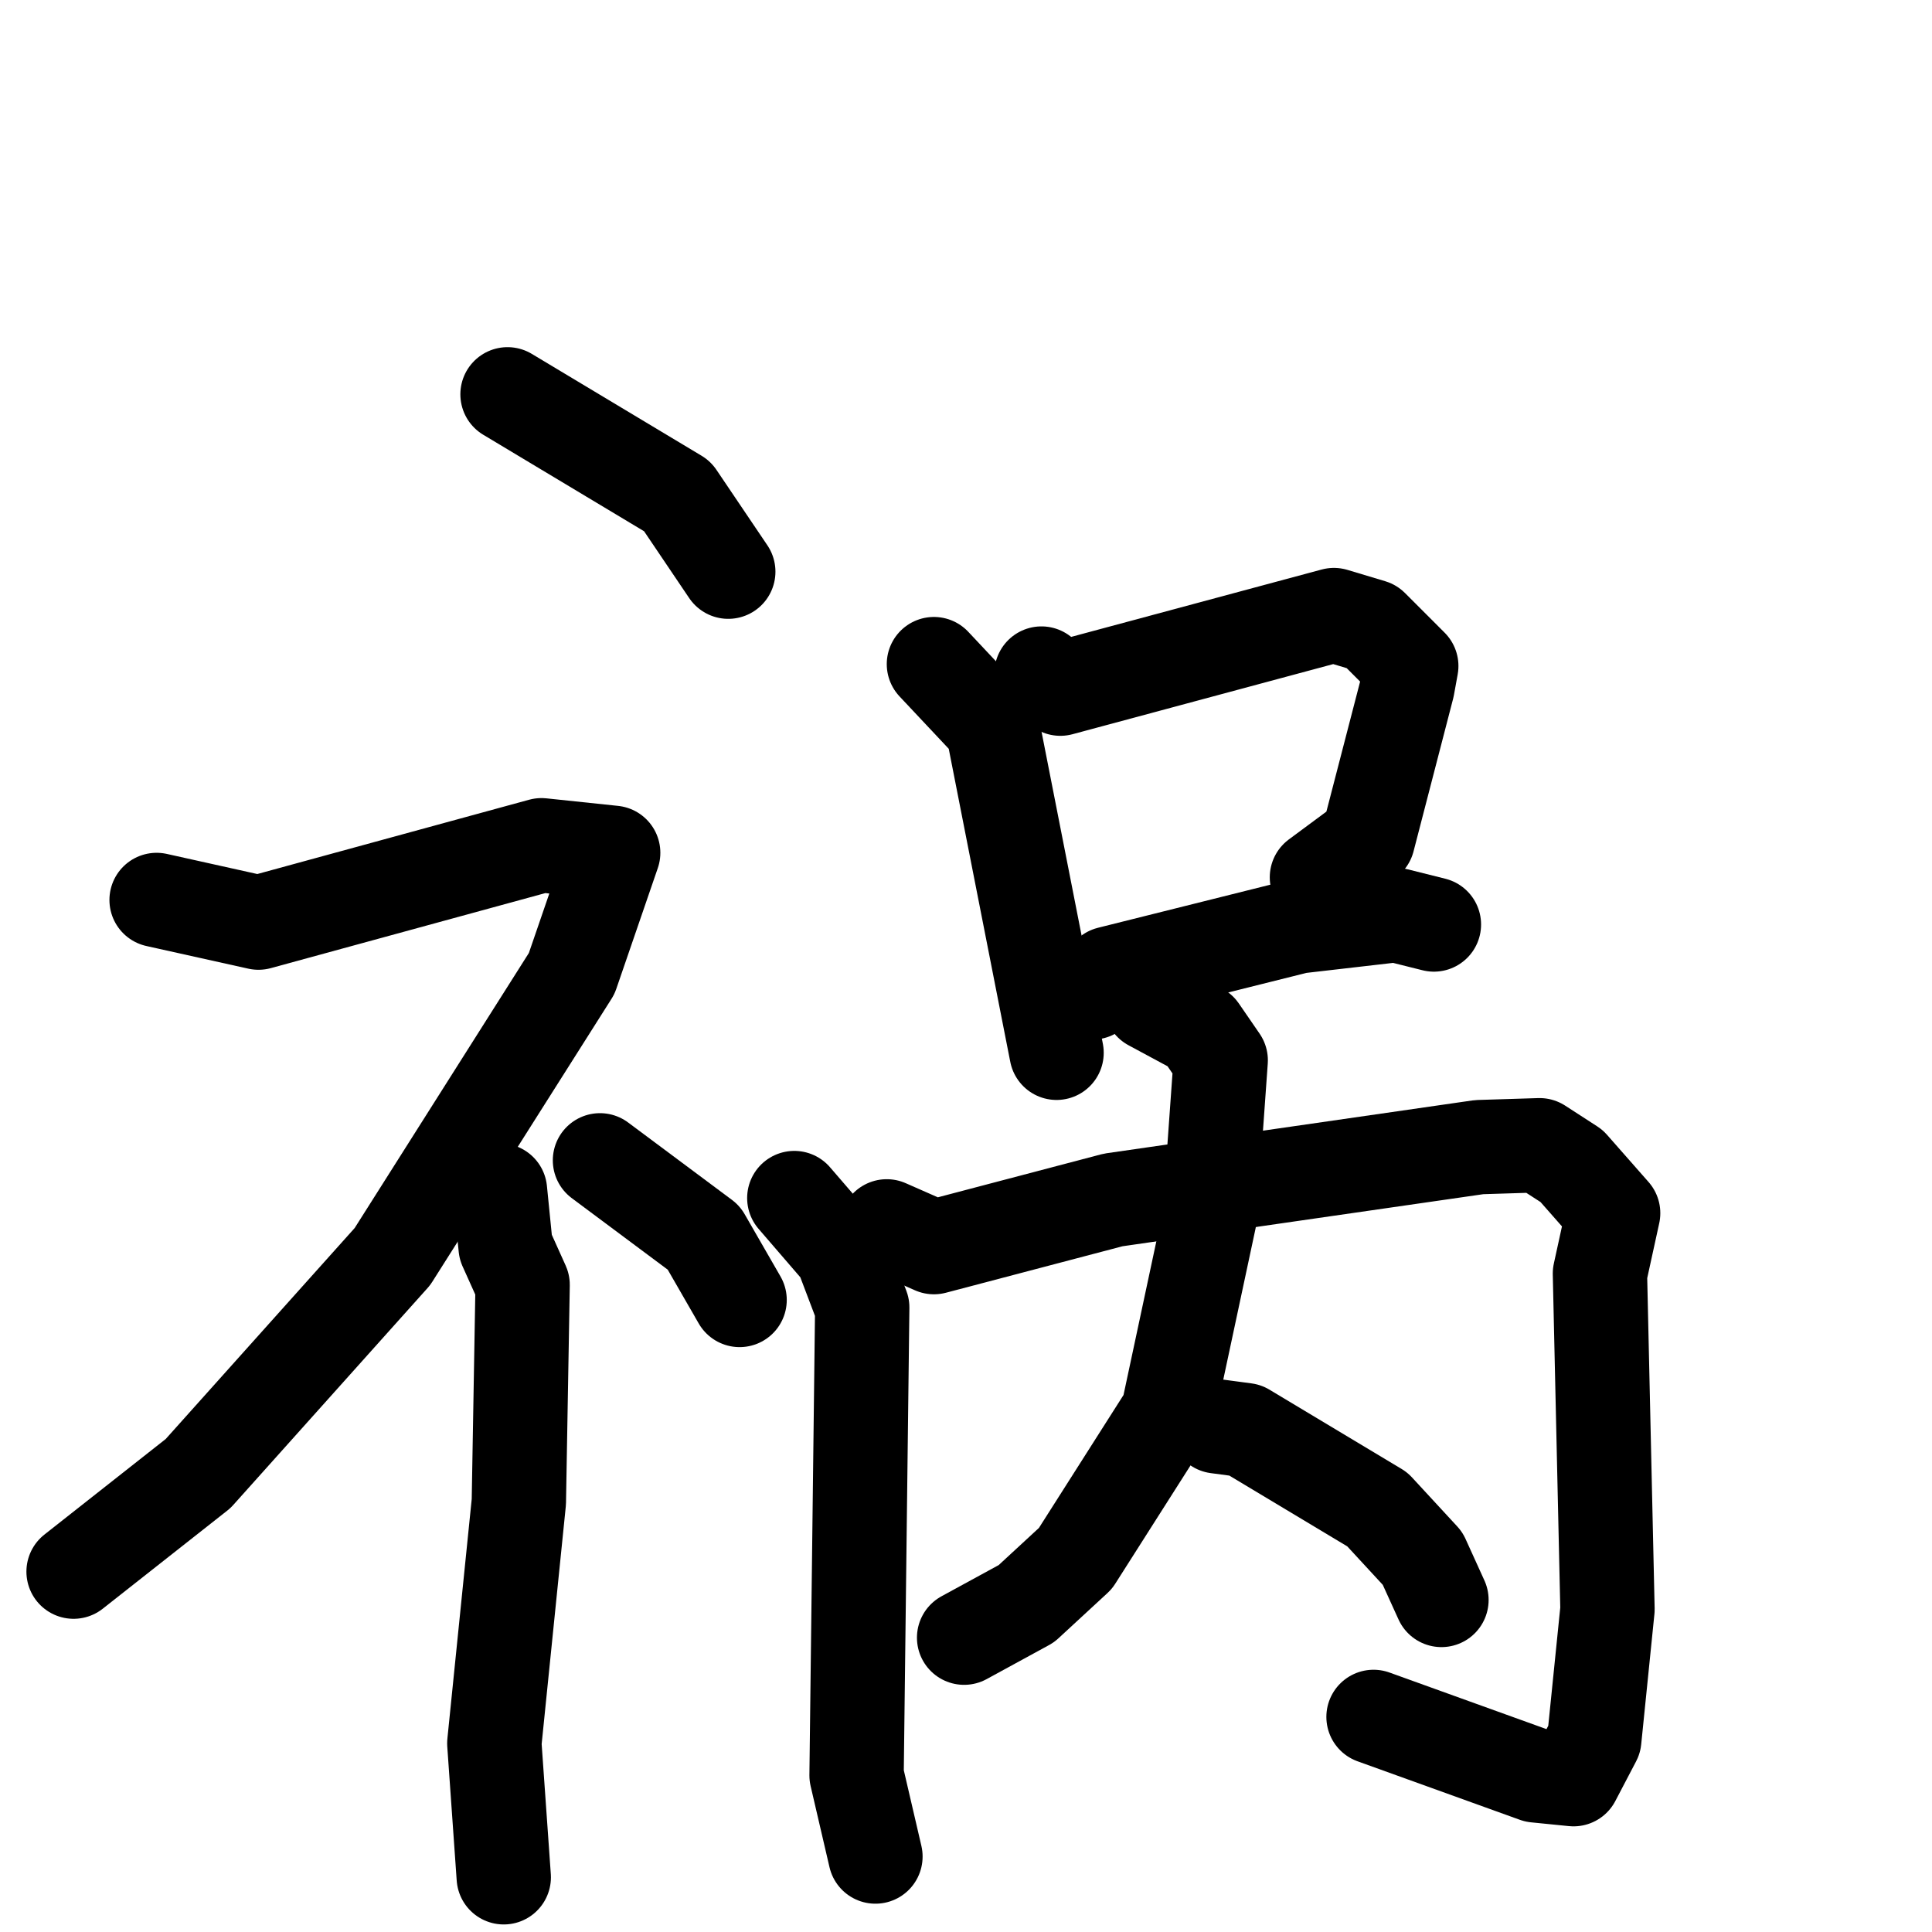 <svg xmlns="http://www.w3.org/2000/svg" viewBox="0 0 1024 1024">
  <g style="fill:none;stroke:#000000;stroke-width:50;stroke-linecap:round;stroke-linejoin:round;" transform="scale(1, 1) translate(0, 0)">
    <path d="M 269.0,209.0 L 359.0,263.0 L 386.0,303.0"/>
    <path d="M 83.0,477.0 L 137.0,489.0 L 287.0,448.0 L 325.0,452.0 L 303.0,516.0 L 208.0,666.0 L 105.0,781.0 L 39.0,833.0"/>
    <path d="M 265.0,631.0 L 268.0,661.0 L 277.0,681.0 L 275.0,796.0 L 262.0,924.0 L 267.0,995.0"/>
    <path d="M 318.0,615.0 L 373.0,656.0 L 392.0,689.0"/>
    <path d="M 495.0,352.0 L 526.0,385.0 L 560.0,558.0"/>
    <path d="M 552.0,357.0 L 562.0,365.0 L 707.0,326.0 L 727.0,332.0 L 748.0,353.0 L 746.0,364.0 L 725.0,445.0 L 698.0,465.0"/>
    <path d="M 579.0,526.0 L 588.0,516.0 L 688.0,491.0 L 740.0,485.0 L 760.0,490.0"/>
    <path d="M 421.0,635.0 L 446.0,664.0 L 457.0,693.0 L 454.0,941.0 L 464.0,984.0"/>
    <path d="M 470.0,650.0 L 495.0,661.0 L 590.0,636.0 L 784.0,608.0 L 816.0,607.0 L 833.0,618.0 L 855.0,643.0 L 848.0,675.0 L 852.0,853.0 L 845.0,922.0 L 834.0,943.0 L 814.0,941.0 L 728.0,910.0"/>
    <path d="M 610.0,532.0 L 636.0,546.0 L 647.0,562.0 L 641.0,646.0 L 619.0,749.0 L 570.0,826.0 L 544.0,850.0 L 511.0,868.0"/>
    <path d="M 645.0,756.0 L 660.0,758.0 L 730.0,800.0 L 754.0,826.0 L 764.0,848.0"/>
  </g>
</svg>
